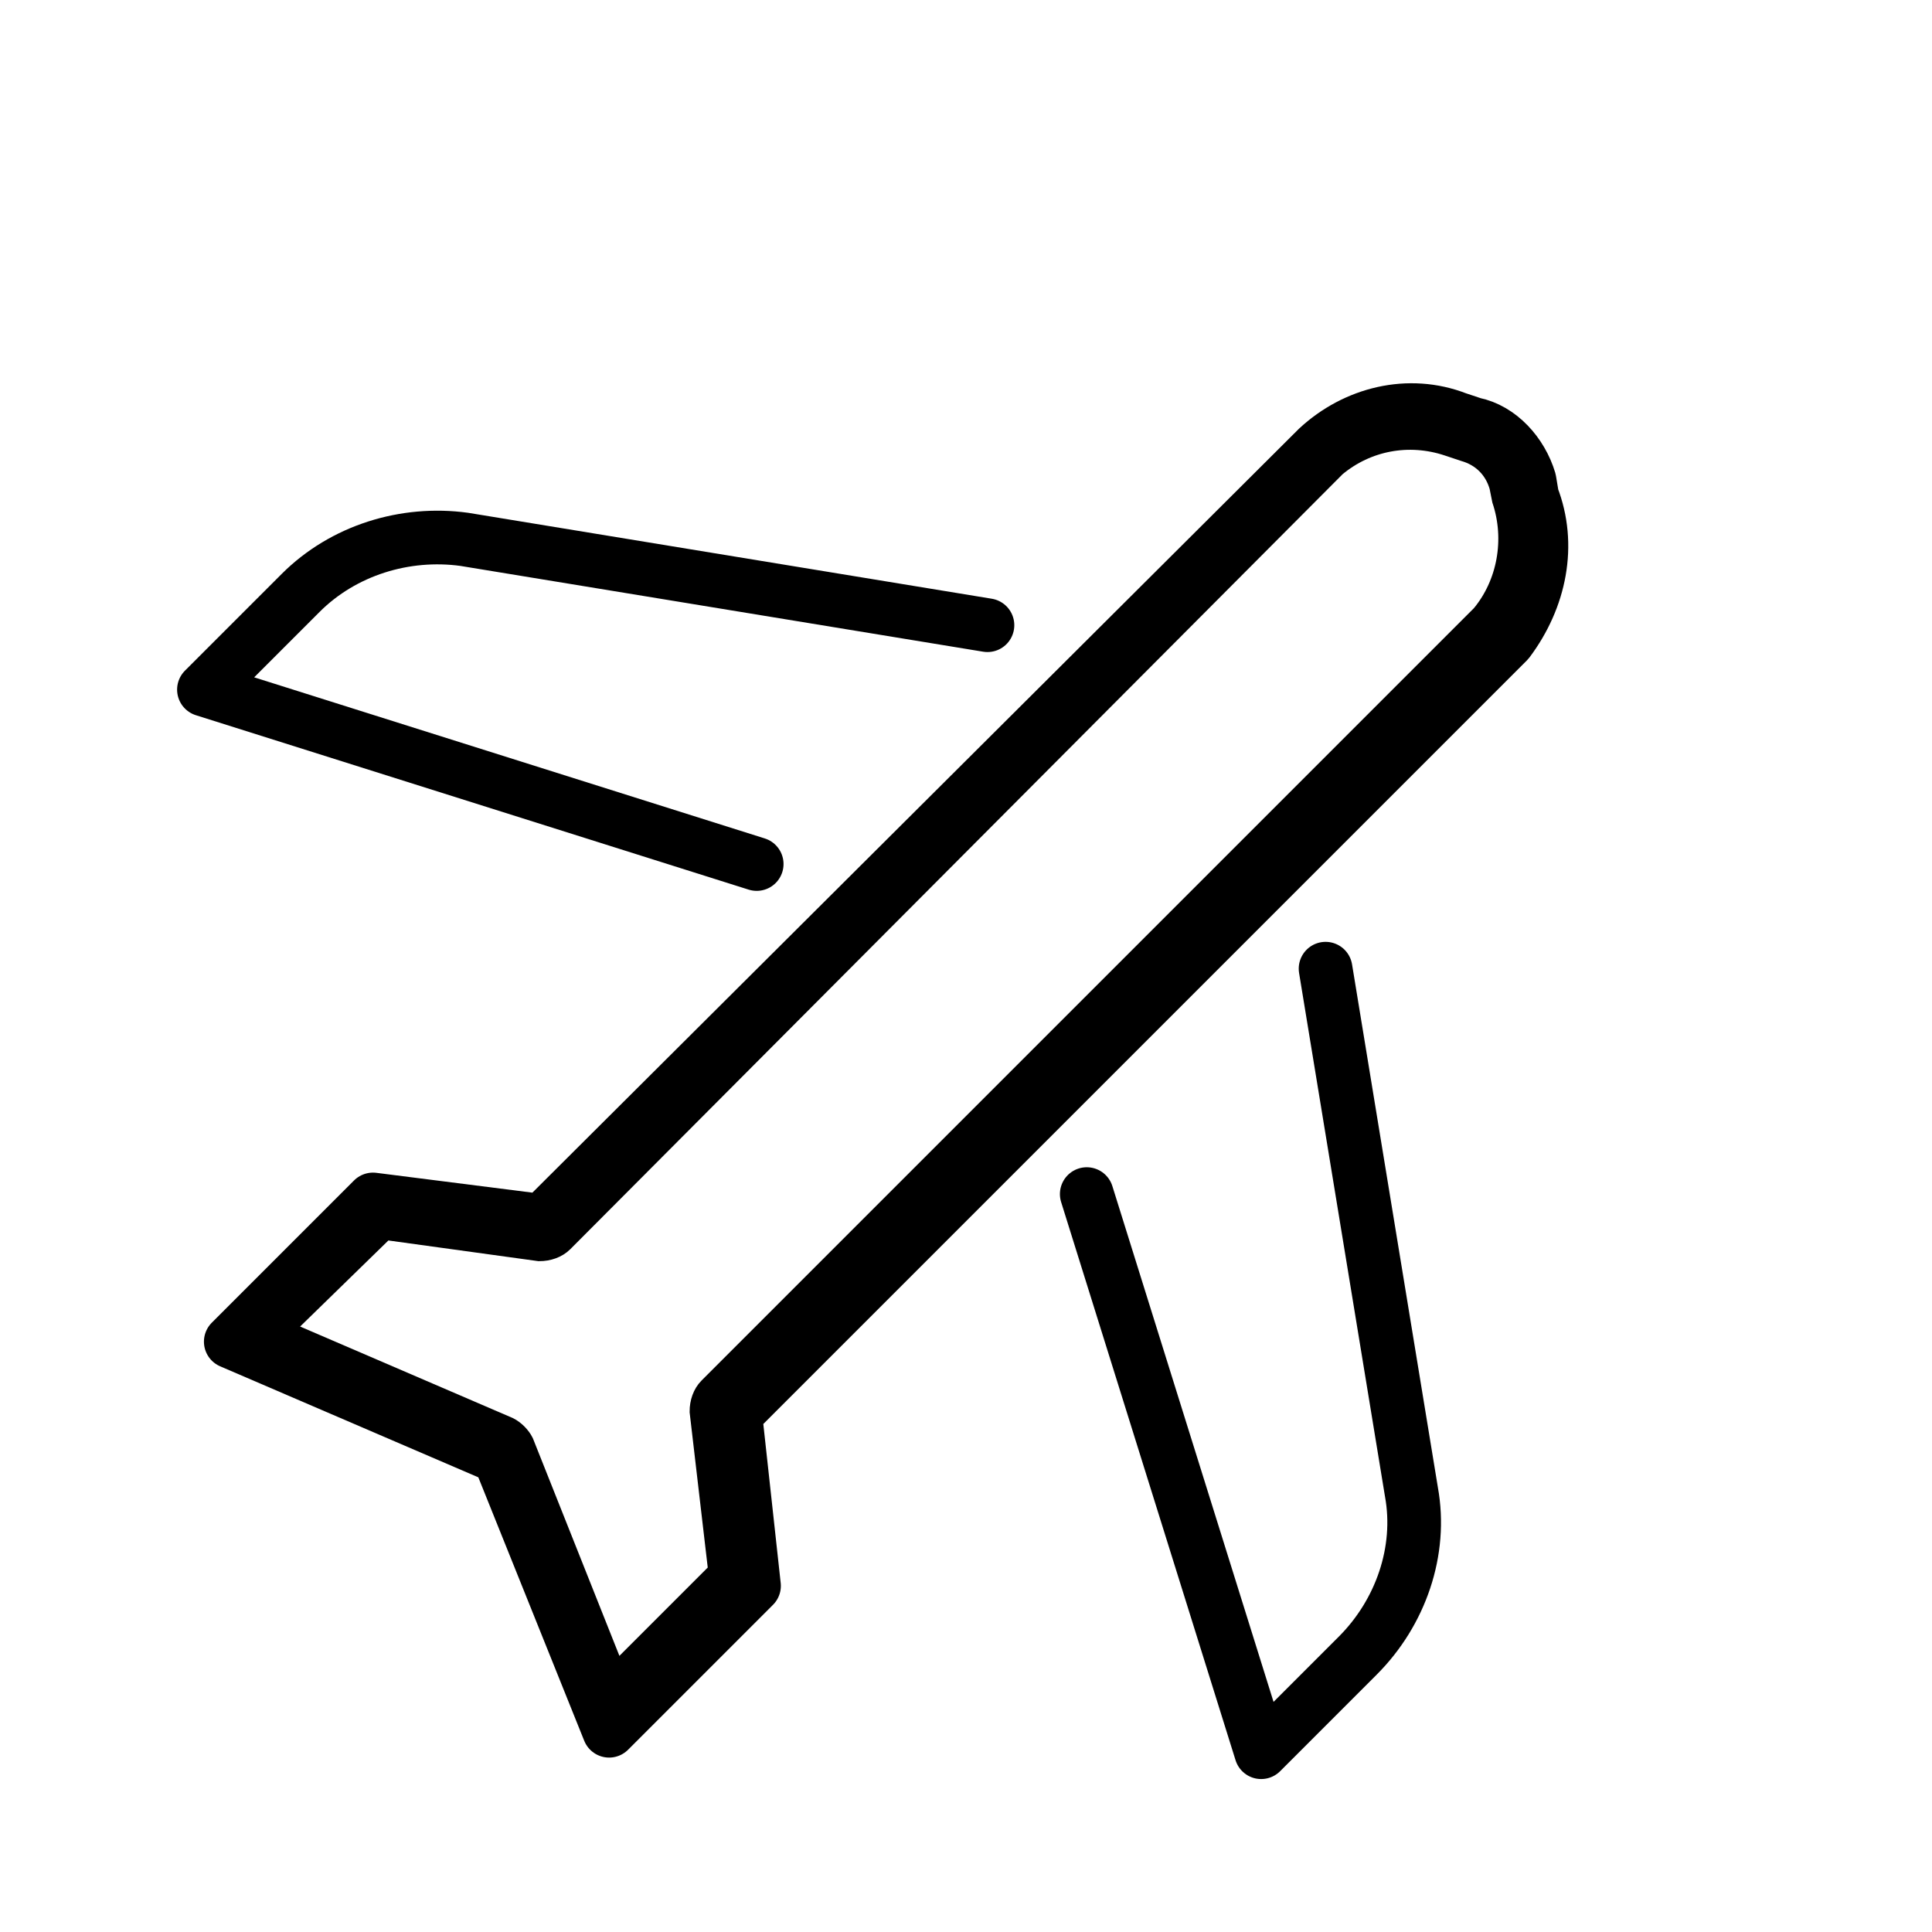 <?xml version="1.0" encoding="utf-8"?>
<!-- Generator: Adobe Illustrator 21.1.0, SVG Export Plug-In . SVG Version: 6.00 Build 0)  -->
<svg version="1.1" id="Ebene_3" xmlns="http://www.w3.org/2000/svg" xmlns:xlink="http://www.w3.org/1999/xlink" x="0px" y="0px"
	 viewBox="0 0 72 72" enable-background="new 0 0 72 72" xml:space="preserve">
<g id="_x2708__xFE0F_">
	<path fill="none" d="M42.4,23.3l-3.7-0.5l-21.3-3.5c-2.5-0.4-5.1,0.4-7,2.2L6.9,25c-0.4,0.4-0.4,1,0,1.4c0.1,0.1,0.3,0.2,0.4,0.2
		l20.9,6.6l3.4,1.1"/>
	<path fill="none" d="M37.2,37.9l2.4,6.7l6.6,21c0.2,0.5,0.7,0.8,1.3,0.7c0.2,0,0.3-0.1,0.4-0.2l3.6-3.6c1.8-1.8,2.7-4.4,2.2-7
		L50,34.1l-0.9-5.9L37.2,37.9z"/>
	<path fill="none" stroke="#000000" stroke-miterlimit="10" d="M10.3,49.6l8.6,3.7c0.2,0.1,0.4,0.3,0.5,0.5l3.5,8.8l4-4l-0.7-6
		c0-0.3,0.1-0.6,0.3-0.8l28.8-28.8c1-1.2,1.3-2.9,0.8-4.4l0,0L56,18.1c-0.2-0.7-0.7-1.2-1.4-1.4L54,16.5c-1.5-0.5-3.1-0.2-4.3,0.8
		L20.9,46.2c-0.2,0.2-0.5,0.3-0.8,0.3l-5.8-0.8L10.3,49.6z"/>
	<path fill="none" stroke="#000000" stroke-width="2" stroke-linecap="round" stroke-linejoin="round" d="M49.4,36.1l3.2,19.5
		c0.4,2.2-0.4,4.5-2,6.1l-3.6,3.6l-6.5-20.8"/>
	<path fill="none" stroke="#000000" stroke-width="2" stroke-linecap="round" stroke-linejoin="round" d="M28.2,32.2L7.6,25.7
		l3.6-3.6c1.6-1.6,3.9-2.3,6.1-2l19.5,3.2"/>
	<path fill="none" stroke="#000000" stroke-width="2" stroke-linejoin="round" d="M57.1,18.5L57,17.9c-0.3-1-1.1-1.9-2.1-2.1
		l-0.6-0.2c-1.8-0.7-3.8-0.2-5.2,1.1L20.2,45.5l-6.3-0.8l-5.3,5.3l10,4.3l0,0l4.1,10.2l5.4-5.4l-0.7-6.4l28.8-28.8
		C57.4,22.3,57.8,20.3,57.1,18.5z"/>
</g>
</svg>
